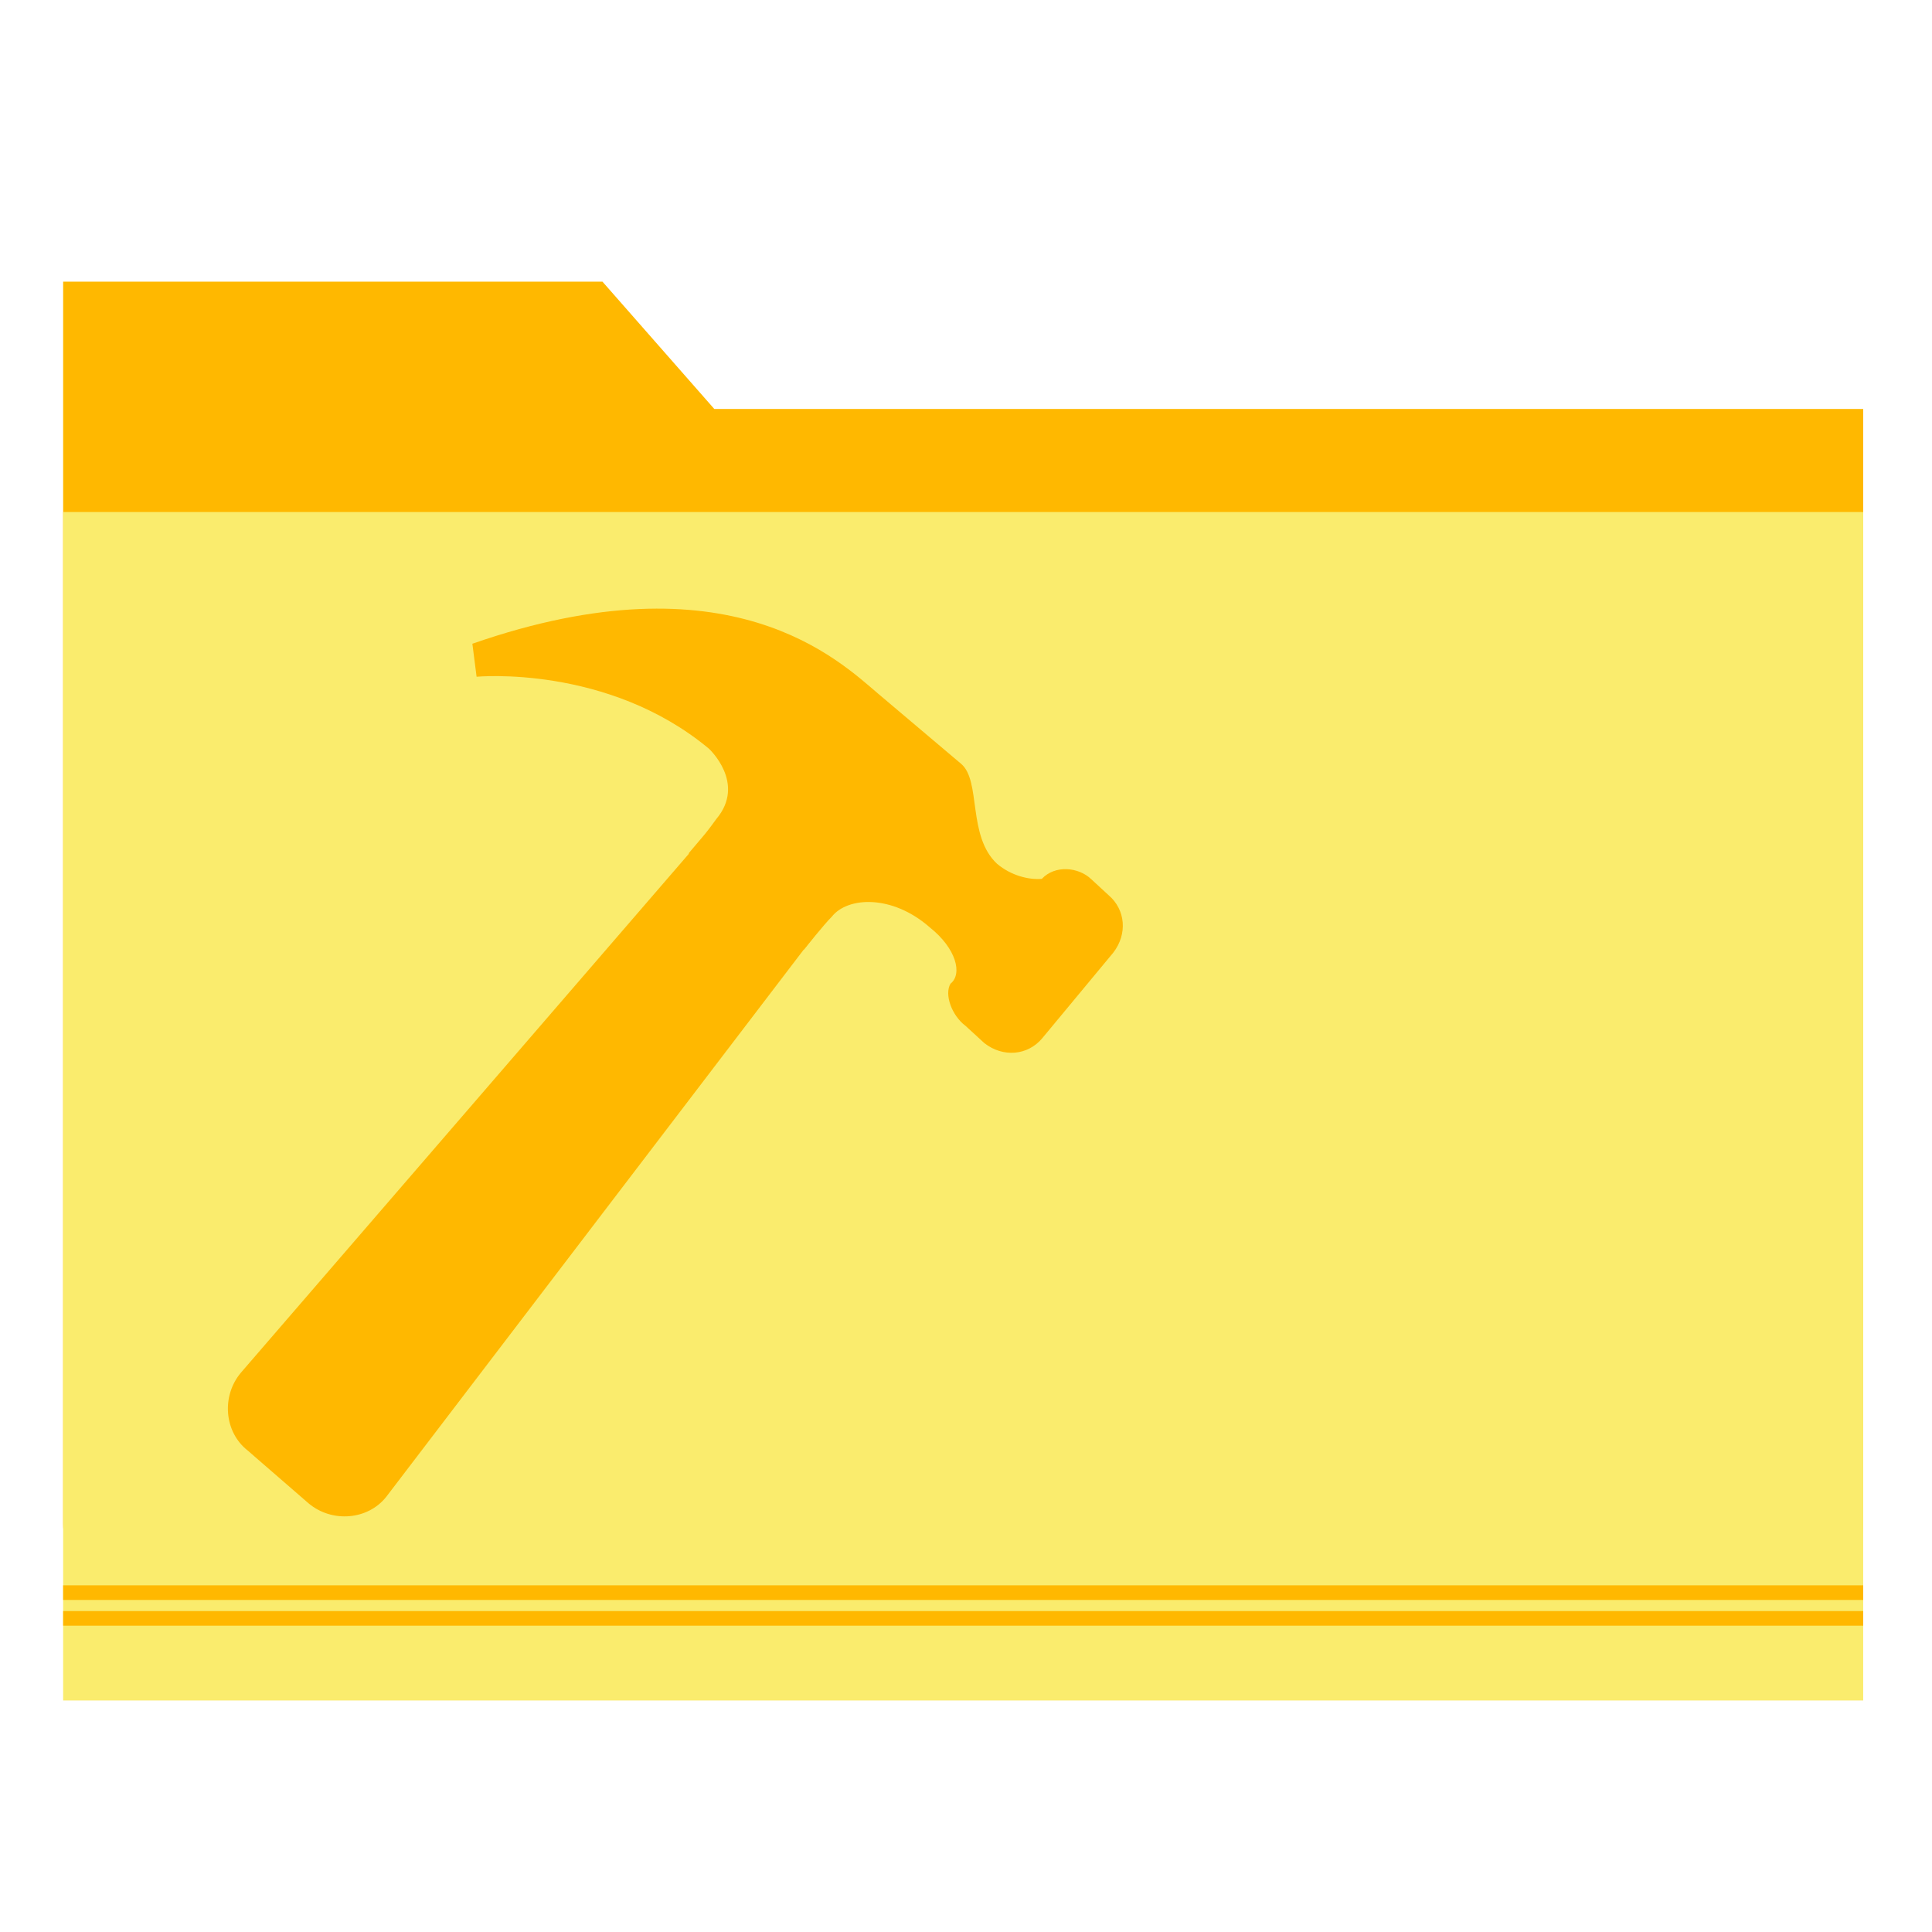<?xml version="1.0" encoding="UTF-8" standalone="no"?>
<!-- Created with Inkscape (http://www.inkscape.org/) -->

<svg
   xmlns:dc="http://purl.org/dc/elements/1.1/"
   xmlns:cc="http://creativecommons.org/ns#"
   xmlns:rdf="http://www.w3.org/1999/02/22-rdf-syntax-ns#"
   xmlns:svg="http://www.w3.org/2000/svg"
   xmlns="http://www.w3.org/2000/svg"
   xmlns:sodipodi="http://sodipodi.sourceforge.net/DTD/sodipodi-0.dtd"
   xmlns:inkscape="http://www.inkscape.org/namespaces/inkscape"
   width="512"
   height="512"
   id="svg2"
   version="1.1"
   inkscape:version="0.91 r13725"
   sodipodi:docname="folder-builds.svg">
  <defs
     id="defs4" />
  <sodipodi:namedview
     id="base"
     pagecolor="#ffffff"
     bordercolor="#666666"
     borderopacity="1.0"
     inkscape:pageopacity="0.0"
     inkscape:pageshadow="2"
     inkscape:zoom="0.35"
     inkscape:cx="417.00088"
     inkscape:cy="113.51198"
     inkscape:document-units="px"
     inkscape:current-layer="layer1"
     showgrid="false"
     inkscape:window-width="1366"
     inkscape:window-height="715"
     inkscape:window-x="0"
     inkscape:window-y="24"
     inkscape:window-maximized="1" />
  <g
     inkscape:label="Layer 1"
     inkscape:groupmode="layer"
     id="layer1"
     transform="translate(0,-540.362)">
    <g
       id="g4151">
      <g
         id="g4285"
         transform="translate(1.37e-4,-3.812793e-4)">
        <path
           style="opacity:1;fill:#ffb800;fill-opacity:1;stroke:none;stroke-width:0.5;stroke-linecap:round;stroke-miterlimit:4;stroke-dasharray:none;stroke-opacity:1"
           d="m 36.291,615.007 123.371,2.4e-4 29.63,33.733 284.917,7e-5 19.558,0 0,295.399 c 0,10.835 -8.723,19.558 -19.558,19.558 l -437.917,0 c -10.835,0 -19.558,-8.723 -19.558,-19.558 l 0,-329.132 z"
           id="rect4150"
           inkscape:connector-curvature="0"
           sodipodi:nodetypes="cccccsssscc" />
        <path
           id="rect3348"
           d="m 16.733,676.05 477.033,0 0,314.957 -477.033,0 z"
           style="opacity:1;fill:#faec6d;fill-opacity:1;stroke:none;stroke-width:0.5;stroke-linecap:round;stroke-miterlimit:4;stroke-dasharray:none;stroke-opacity:1" />
        <path
           inkscape:connector-curvature="0"
           style="opacity:1;fill:#ffb800;fill-opacity:1;stroke:none;stroke-width:0.5;stroke-linecap:round;stroke-miterlimit:4;stroke-dasharray:none;stroke-opacity:1"
           d="m 16.732,967.312 0,3.877 477.03,0 0,-3.877 -477.03,0 z"
           id="rect4153" />
        <path
           id="path4159"
           d="m 16.732,960.491 0,3.877 477.03,0 0,-3.877 -477.03,0 z"
           style="opacity:1;fill:#ffb800;fill-opacity:1;stroke:none;stroke-width:0.5;stroke-linecap:round;stroke-miterlimit:4;stroke-dasharray:none;stroke-opacity:1"
           inkscape:connector-curvature="0" />
      </g>
      <g
         transform="matrix(0.727,-0.835,0.835,0.727,-737.606,348.536)"
         id="g4167">
        <path
           style="fill:#ffb800;fill-opacity:1"
           inkscape:connector-curvature="0"
           id="path3059"
           d="m 263.014,874.786 0.029,35.721 -165.731,10.73 c -7.091,0.348 -13.295,-5.679 -13.402,-13.018 l -0.036,-19.329 c -0.348,-7.091 5.679,-13.295 13.018,-13.402 z"
           sodipodi:nodetypes="ccccccc" />
        <path
           style="fill:#ffb800;fill-opacity:1"
           inkscape:connector-curvature="0"
           id="path3059-3"
           d="m 309.799,966.953 -26.661,0.632 c -5.382,0.078 -9.602,-4.021 -9.927,-9.643 l 0.156,-6.119 c -0.305,-4.155 2.318,-8.842 5.247,-9.374 3.68,0.681 7.275,-4.51 6.913,-12.579 0.07,-11.99 -7.382,-19.711 -13.493,-19.377 -2.205,-0.213 -10.274,0.149 -10.274,0.149 l -0.767,-35.956 5.871,-0.085 c 0,0 1.468,-0.021 4.644,-0.312 11.253,-0.164 11.564,-12.402 11.564,-12.402 -0.703,-31.553 -23.528,-53.241 -23.528,-53.241 l 5.296,-5.949 c 56.747,32.451 54.585,68.938 54.763,81.169 0.164,11.253 0.334,22.992 0.377,25.93 0.092,6.36 -12.053,12.409 -12.4,22.201 0.064,4.403 2.078,8.289 4.312,10.459 4.651,0.177 7.899,4.779 7.715,8.941 l -0.163,5.63 c 0.077,5.381 -4.021,9.6 -9.643,9.927 z"
           sodipodi:nodetypes="ccccccccccccccsscccccc" />
      </g>
    </g>
  </g>
</svg>
